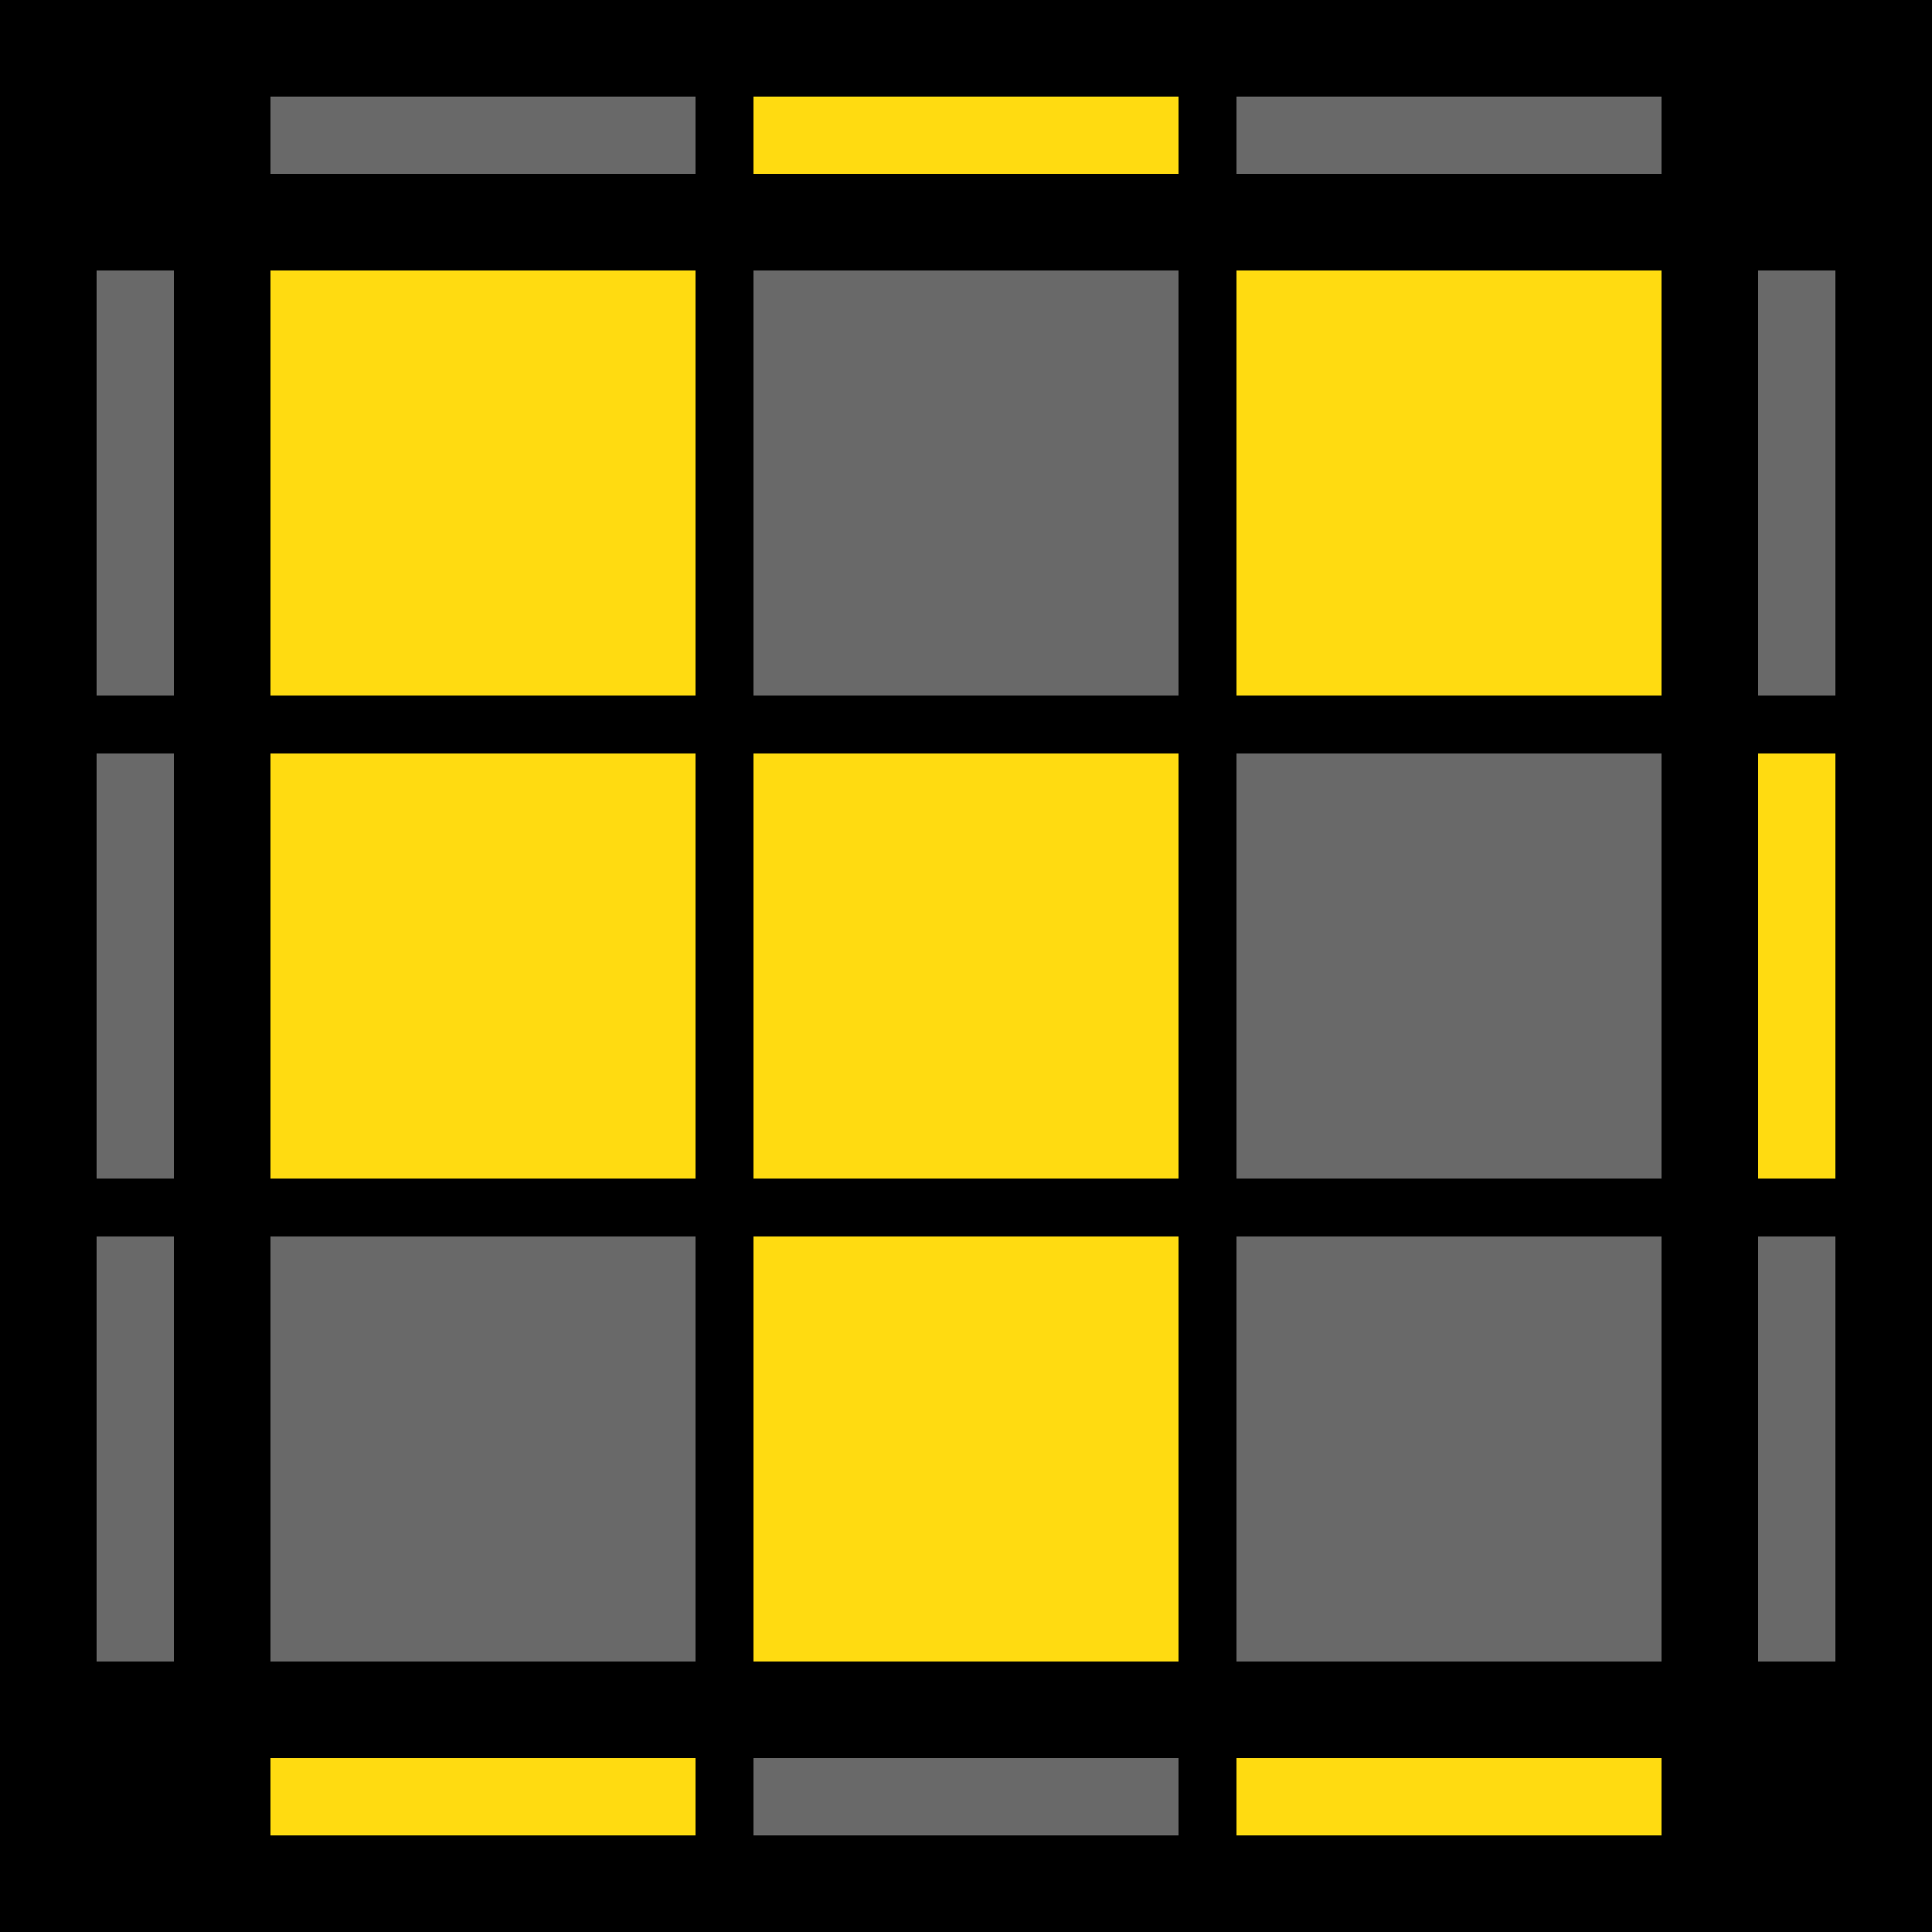 <?xml version="1.0" encoding="UTF-8"?>
<svg width="100px" height="100px" viewBox="0 0 100 100" version="1.1" xmlns="http://www.w3.org/2000/svg" xmlns:xlink="http://www.w3.org/1999/xlink">
    <title>oll_26</title>
    <g id="oll_26" stroke="none" stroke-width="1" fill="none" fill-rule="evenodd">
        <g fill-rule="nonzero" id="Rectangle">
            <rect fill="#000000" x="0" y="0" width="100" height="100"></rect>
            <rect fill="#696969" transform="translate(7, 75) rotate(90) translate(-7, -75) " x="-4" y="73" width="22" height="4"></rect>
            <rect fill="#696969" transform="translate(7, 50) rotate(90) translate(-7, -50) " x="-4" y="48" width="22" height="4"></rect>
            <rect fill="#696969" transform="translate(7, 25) rotate(90) translate(-7, -25) " x="-4" y="23" width="22" height="4"></rect>
            <rect fill="#696969" transform="translate(93, 75) rotate(90) translate(-93, -75) " x="82" y="73" width="22" height="4"></rect>
            <rect fill="#FFDB11" transform="translate(93, 50) rotate(90) translate(-93, -50) " x="82" y="48" width="22" height="4"></rect>
            <rect fill="#696969" transform="translate(93, 25) rotate(90) translate(-93, -25) " x="82" y="23" width="22" height="4"></rect>
            <rect fill="#FFDB11" x="64" y="91" width="22" height="4"></rect>
            <rect fill="#696969" x="39" y="91" width="22" height="4"></rect>
            <rect fill="#FFDB11" x="14" y="91" width="22" height="4"></rect>
            <rect fill="#696969" x="64" y="5" width="22" height="4"></rect>
            <rect fill="#FFDB11" x="39" y="5" width="22" height="4"></rect>
            <rect fill="#696969" x="14" y="5" width="22" height="4"></rect>
            <rect fill="#696969" x="64" y="64" width="22" height="22"></rect>
            <rect fill="#FFDB11" x="39" y="64" width="22" height="22"></rect>
            <rect fill="#696969" x="14" y="64" width="22" height="22"></rect>
            <rect fill="#696969" x="64" y="39" width="22" height="22"></rect>
            <rect fill="#FFDB11" x="39" y="39" width="22" height="22"></rect>
            <rect fill="#FFDB11" x="14" y="39" width="22" height="22"></rect>
            <rect fill="#FFDB11" x="64" y="14" width="22" height="22"></rect>
            <rect fill="#696969" x="39" y="14" width="22" height="22"></rect>
            <rect fill="#FFDB11" x="14" y="14" width="22" height="22"></rect>
        </g>
    </g>
</svg>
